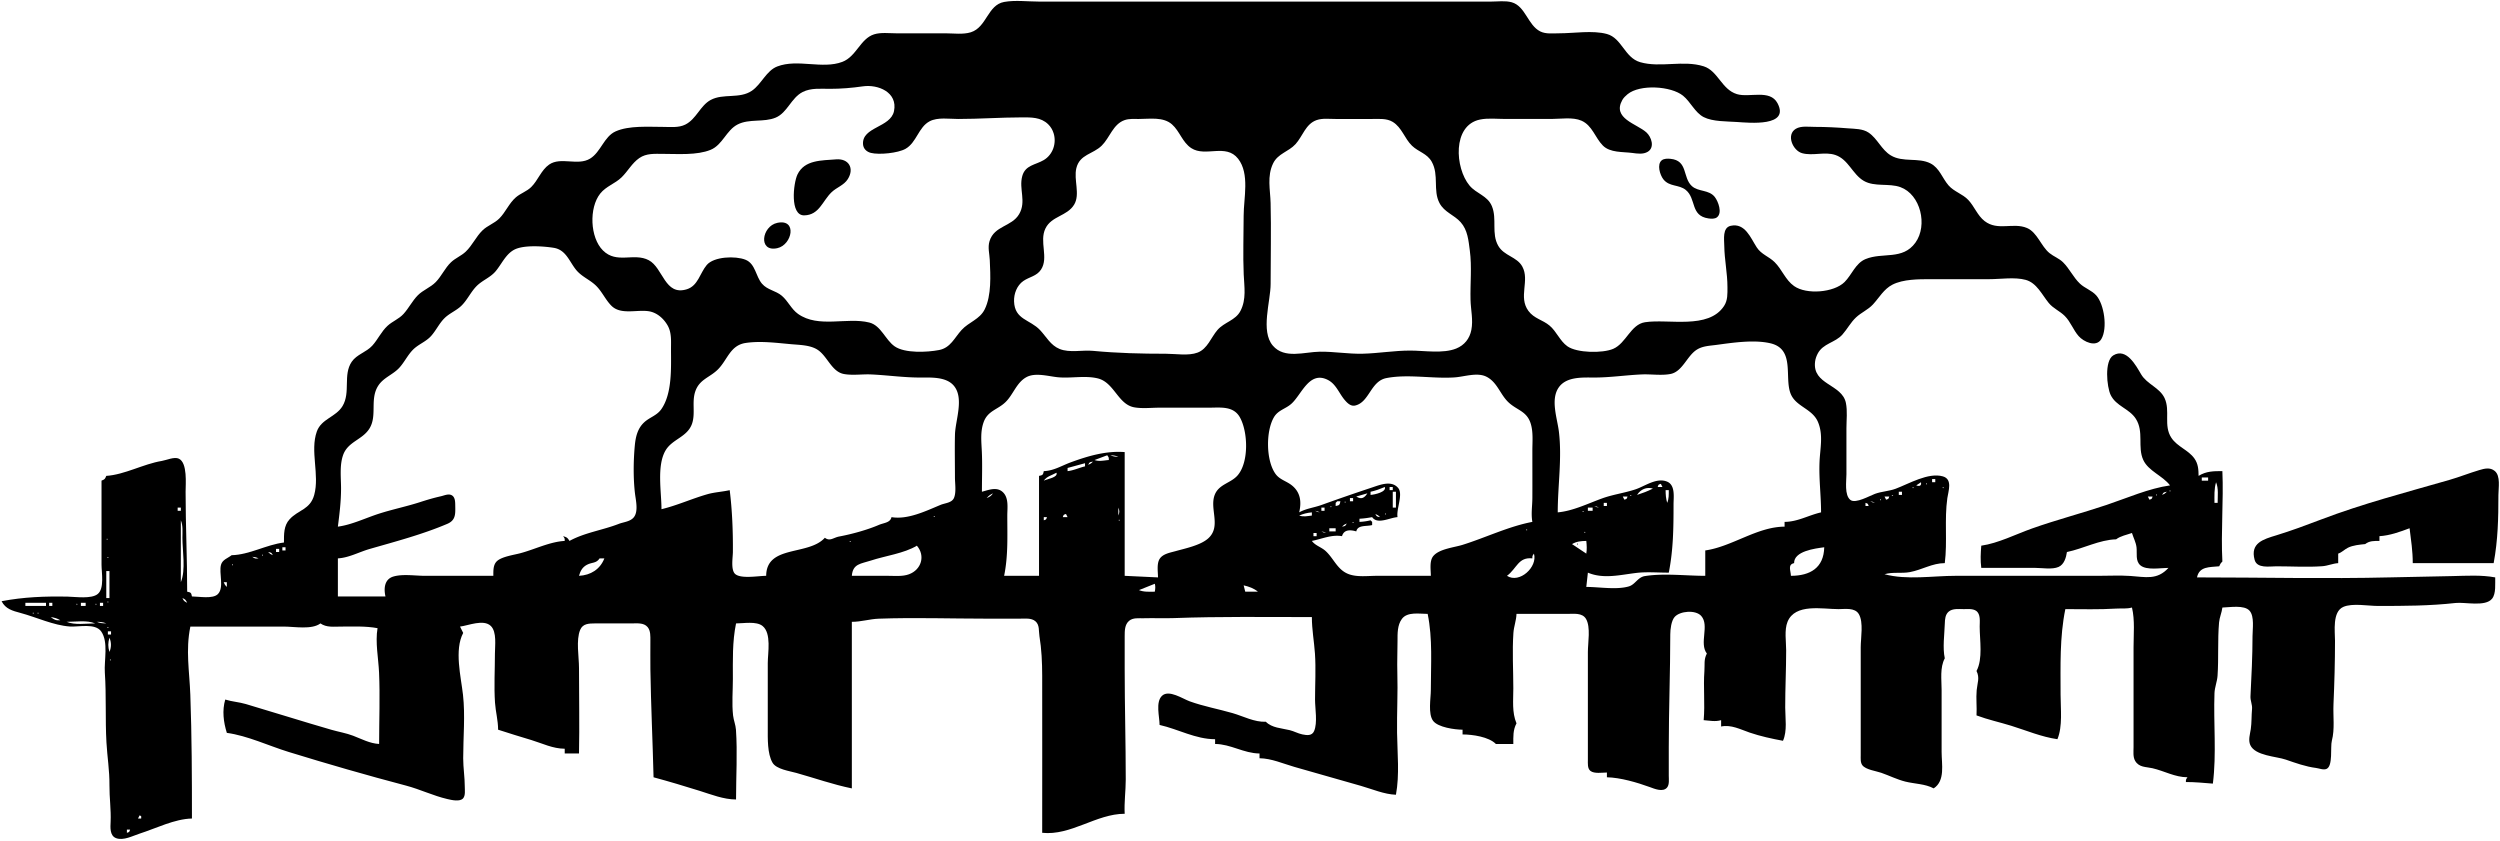 <svg xmlns="http://www.w3.org/2000/svg" width="1576" height="530"><path d="M0 0v530h1576V0H0z" fill="#fff"/><path d="M179 342c-11.169 1.362-21.655 7.725-33 8-2.406 1.943-5.777 2.752-6.682 6.059-1.424 5.205 2.123 14.203-1.921 18.418C134.225 377.783 125.239 376 121 376c-.482-2.364-.636-2.518-3-3 0-21.029-1-42.036-1-63 0-4.897 1.276-18.203-4.232-20.843-2.865-1.374-7.784.927-10.768 1.419-11.66 1.921-23.38 8.662-35 9.424-.9 2.124-.876 2.101-3 3v53c0 4.921 1.892 14.849-2.318 18.397-3.975 3.349-14.01 1.823-18.968 1.72-14.077-.294-27.898.225-41.714 2.883 2.463 4.902 6.941 6.067 12 7.424 9.919 2.662 20.745 7.818 31 8.522 5.758.395 16.059-2.303 19.852 3.202 4.608 6.688 1.711 18.166 2.238 25.852 1.003 14.651.191 29.343 1.012 44 .51 9.097 1.986 17.73 1.894 27-.075 7.641 1.076 15.503.742 23-.154 3.47-.65 8.804 3.41 10.357 4.636 1.774 10.574-1.463 14.852-2.831 10.385-3.32 22.046-9.291 33-9.526 0-25.997-.075-52.034-1.019-78-.54-14.875-3.04-28.1.019-43h59c6.626 0 17.566 2.116 23-2 3.854 2.7 8.432 2 13 2 7.698 0 15.405-.41 23 1-1.519 8.977.564 18.938.961 28 .654 14.941.039 30.044.039 45-5.898-.318-10.99-3.129-16.424-5.204-4.248-1.622-9.17-2.45-13.576-3.72-18.129-5.225-35.943-10.906-54-16.241-4.272-1.262-8.693-1.491-13-2.835-2.042 6.909-1.11 14.239 1 21 13.084 1.798 26.365 8.152 39 12.041 24.495 7.54 49.23 14.686 74 21.214 8.762 2.31 17.139 6.409 26 8.461 2.583.598 7.974 1.899 9.972-.473 1.512-1.794 1.027-5.084 1.028-7.243.003-6.041-.998-11.952-1-18-.005-13.098 1.332-26.987-.129-40-1.277-11.377-5.576-28.311.129-39l-2-4c5.259-.641 14.804-4.832 19.411-.397C313.3 398.347 312 407.154 312 412c0 10.263-.645 20.762.054 31 .396 5.792 1.946 11.067 1.946 17 7 2.329 13.984 4.379 21 6.53 7.103 2.178 13.447 5.407 21 5.47v3h9c.37-17.918 0-35.976 0-54 0-6.938-1.964-17.474.742-23.941 1.665-3.979 5.52-4.033 9.258-4.058 7.666-.053 15.334-.004 23-.001 3.39.002 7.833-.622 10.258 2.318 1.957 2.373 1.726 5.803 1.741 8.682.032 5.999-.085 12.002.006 18 .341 22.572 1.451 45.453 1.995 68 9.587 2.584 19.426 5.537 29 8.529 7.532 2.354 15.004 5.404 23 5.471 0-14.563.938-29.474-.054-44-.212-3.102-1.472-5.93-1.817-9-.842-7.503-.129-15.452-.129-23 0-11.924-.392-23.351 2-35 4.731 0 12.786-1.538 16.7 1.603 5.748 4.611 3.3 16.976 3.3 23.397v41c0 6.403-.343 16.17 3.028 21.852 2.41 4.063 10.732 5.202 14.972 6.392 11.737 3.293 22.973 7.287 35 9.756V392c5.889-.001 11.23-1.771 17-1.981 22.601-.823 45.383-.019 68-.019h21c3.096.001 7.127-.549 9.682 1.603 2.809 2.367 2.044 6.179 2.577 9.397 1.362 8.215 1.724 16.569 1.741 25 .066 33 0 66 0 99 18.14 1.936 34.057-11.988 52-12-.379-7.234.67-14.384.67-21.576 0-23.082-.67-46.29-.67-69.424 0-7-.044-14.001.001-21 .021-3.35-.032-7.232 2.767-9.617 2.499-2.129 6.081-1.556 9.116-1.645 6.369-.186 12.748.14 19.116-.094 28.876-1.064 58.012-.644 87-.644 0 7.954 1.415 15.23 1.946 23 .654 9.578.054 19.399.054 29 0 5.674 1.692 14.628-.603 19.887-1.359 3.113-4.605 2.655-7.397 2.079-2.793-.576-5.245-2.014-8-2.686-5.142-1.254-11.187-1.382-15-5.28-7.291.301-14.114-3.468-21-5.456-8.913-2.573-18.201-4.248-27-7.42-4.428-1.596-13.117-7.558-17.436-3.521-4.253 3.976-1.567 13.242-1.564 18.397 11.814 2.669 22.688 8.992 35 9v3c9.747.034 18.098 5.917 28 6v3c7.518.088 14.847 3.404 22 5.456l42 11.974c7.026 2.011 14.699 5.339 22 5.57 2.35-12.66.88-26.185.71-39-.169-12.653.552-25.33.171-37.999-.2-6.661.116-13.336.119-20.001.002-4.619-.148-9.926 2.76-13.852C887.212 385.489 894.915 387 900 387c3.215 15.659 2 31.982 2 48 0 5.237-1.871 15.032 1.434 19.427 3.1 4.124 13.741 5.556 18.566 5.573v3c6.239.005 16.576 1.482 21 6h11c0-4.706-.255-8.774 2-13-2.936-6.928-2-14.603-2-22 0-11.586-.735-23.443.054-35 .28-4.105 1.826-7.842 1.946-12h32c3.979 0 9.438-.877 11.821 3.148 3.049 5.151 1.179 15.044 1.179 20.852v68c.02 2.209-.36 5.417 1.6 6.972 2.45 1.939 7.47 1.028 10.4 1.028v3c8.46.181 19.01 3.259 27 6.169 2.97 1.081 8.42 3.449 10.97.228 1.5-1.888 1.03-5.162 1.03-7.397v-18c0-23.779.94-47.634.95-71.116 0-3.134.63-8.492 2.71-10.906 3.31-3.847 13.29-4.68 16.82-.66 5.3 6.035-1.45 17.117 3.52 23.682-2.01 3.831-1.23 6.823-1.54 11-.76 10.303.45 20.726-.46 31 3.92.289 7.15 1.098 11 0v4c6.32-1.322 12.09 1.797 18 3.826 6.68 2.296 14.03 3.875 21 5.174 2.78-6.224 1.41-14.257 1.4-21-.02-11.974.6-23.953.6-36 0-5.499-1.24-12.822.86-18 4.78-11.784 21.97-8 32.14-8 4.17 0 10.31-1.095 12.82 3.148 3.05 5.151 1.18 15.044 1.18 20.852v68c.01 2.025-.28 4.689 1.03 6.411 2.16 2.84 8.64 3.631 11.88 4.758 5.03 1.752 10.02 4.253 15.18 5.547 5.92 1.485 12.49 1.387 17.91 4.284 7.38-4.798 5-15.201 5-23v-39c0-6.596-1.17-14.058 2-20-1.45-6.631-.2-15.126.02-22 .08-2.634.27-5.537 2.41-7.397 2.5-2.165 6.52-1.608 9.57-1.603 2.41.004 5.56-.388 7.68 1.028 3.06 2.038 2.32 6.822 2.32 9.972 0 8.579 2.11 20.306-2 28 2.16 4.292.53 7.544.11 12.039-.49 5.3.2 10.654-.11 15.961 7.31 2.744 14.52 4.248 21.91 6.544 9.64 2.996 19.01 7.008 29.09 8.456 3.39-8.065 2-19.269 2-28 0-18.113-.64-36.275 3-54 10.64 0 21.39.335 32-.335 3.49-.22 6.61.27 10-.665 1.91 8.024 1 16.791 1 25v63c0 2.773-.46 6.204 1.03 8.695 2.5 4.195 6.8 3.665 10.88 4.603 7.55 1.736 14.15 5.674 22.09 5.702-.99 1.478-1 1.203-1 3 5.76 0 11.28.549 17 1 2.38-18.844.33-38.041 1.02-57 .14-3.796 1.67-7.236 1.93-11 .76-11.141-.02-22.44.95-33.576.28-3.217 1.71-6.201 2.1-9.424 4.58-.102 13.77-1.804 17.15 2.032 3.15 3.57 1.85 11.6 1.85 15.968 0 12.739-.68 25.394-1.29 38-.13 2.736 1.24 5.238.98 8-.39 4.13-.19 8.642-.79 12.665-.47 3.188-1.72 6.889-.3 10.036 3.07 6.807 16.42 7.107 22.4 9.179 6.09 2.11 12.62 4.45 19 5.243 2 .249 4.73 1.468 6.68.59 4.14-1.856 2.29-13.794 3.32-17.713 1.95-7.435.71-15.381 1.04-23 .58-13.345.96-26.597.96-40 0-6.01-1.78-18.301 5.22-21.397 5.68-2.506 15.64-.603 21.78-.603 16.56 0 32.68-.039 49-1.871 5.9-.663 18.78 2.566 23.01-2.693 2.63-3.272 1.85-9.494 1.99-13.436-8.86-1.646-18.01-1.013-26.99-.824-13.02.274-26.01.491-39.01.809-40.61.995-81.37.015-122 .015 1.47-7.06 7.92-6.368 14-7 .68-1.58.8-1.777 2-3-1-19.003.82-38.026 0-57-5.59.001-10.12.012-15 3-.04-3.981-.25-7.613-2.65-10.981-3.88-5.436-10.69-7.296-14.5-13.02-5.13-7.719-.55-16.999-4.28-24.998-3.13-6.696-11.06-8.703-14.79-15.016-3.2-5.426-9.27-16.967-17.55-11.956-5.68 3.435-4.12 19.843-1.66 24.97 3.4 7.088 11.74 8.552 15.87 15.016 5.25 8.235.91 17.793 4.7 25.981 3.23 6.981 12.14 9.83 16.86 16.004-13.47 1.919-27.15 7.99-40 12.31-15.64 5.259-31.47 9.347-47 14.856-10.2 3.616-21.31 9.31-32 10.834-.39 4.891-.62 9.107 0 14h34c4.31 0 10.73 1.178 14.74-.603 3.52-1.567 4.77-5.958 5.26-9.397 10.19-2.099 20.55-7.739 31-8 2.81-2.153 6.63-2.794 10-4 .92 2.999 2.48 5.86 2.87 9 .46 3.734-.84 8.622 2.45 11.397 3.93 3.309 12.85 1.603 17.68 1.603-7.12 7.845-14.44 5.744-24 5.09-6.62-.454-13.37-.09-20-.09h-90c-14.8 0-30.72 2.808-45-1 5.28-1.56 10.65-.342 16-1.34 7.7-1.435 14.03-5.633 22-5.66 1.72-13.586-.32-27.465 1.61-41 .62-4.372 3.45-11.875-2.8-13.682-9.18-2.656-21.52 4.71-29.81 7.802-4.18 1.557-8.78 1.663-13 3.201-3.28 1.196-12.2 6.332-15.44 3.887-3.96-2.985-2.56-11.937-2.56-16.208v-29c0-5.163.7-10.923-.34-16-2.47-12.011-21.24-11.308-19.43-26 .21-1.743.81-3.428 1.61-4.985 3.42-6.633 11.01-6.876 15.64-12.123 3.06-3.468 5.15-7.576 8.56-10.784 3.31-3.113 7.55-4.804 10.66-8.163 4.01-4.332 6.85-9.697 12.3-12.492 6.75-3.462 16.57-3.45 24-3.453h37c7.13 0 16.1-1.454 23 .434 6.97 1.906 10.31 9.413 14.52 14.547 2.9 3.54 7.01 5.08 10.15 8.243 3.68 3.686 5.31 8.818 8.72 12.667 3.15 3.565 11.02 7.338 14.29 1.88 4.04-6.752 1.84-21.937-3.21-27.558-2.88-3.206-7.19-4.473-10.3-7.426-4.17-3.961-6.55-9.422-10.63-13.447-2.5-2.459-5.8-3.586-8.5-5.755-5.33-4.291-7.74-13.095-14.21-15.843-8.71-3.698-18.41 2.07-26.74-4.38-4.51-3.497-6.41-9.213-10.28-13.307-3.63-3.846-8.95-5.185-12.42-9.16-3.95-4.52-5.69-10.952-11.39-13.868-7.63-3.9-17.38-.445-25-5.035-5.95-3.59-8.41-10.603-14.04-14.392-3.68-2.482-8.71-2.344-12.96-2.686-7.06-.567-13.9-.914-21-.914-3.66 0-8.56-.769-11.85 1.179-6.33 3.748-1.94 13.75 3.87 15.387 6.72 1.896 14.3-1.122 20.98 1.137 8.32 2.814 10.79 12.209 18 16.359 6.79 3.907 15.81 1.31 23 3.908 12.76 4.609 17.38 24.082 9.49 35.015-8.08 11.195-20.62 5.874-31.45 10.359-6.34 2.625-8.62 9.898-13.22 14.471-6.68 6.64-23.94 8.076-31.81 2.532-5.51-3.886-7.61-10.518-12.31-15.123-3.64-3.568-8.31-4.803-11.23-9.264-3.82-5.84-7.31-15.613-16.41-13.602-5.34 1.179-4.1 8.568-4.06 12.642.11 8.72 2 17.202 2 26 0 4.159.24 8.28-2.15 11.91-9.86 15.017-35.1 7.942-49.85 10.238-9 1.4-11.84 13.237-20 16.762-6.68 2.887-22.91 2.672-28.91-1.613-4.733-3.38-6.792-9.274-11.183-12.995-4.35-3.685-9.803-4.418-13.397-9.317-6.48-8.834.984-19.109-3.828-27.942-3.374-6.193-11.485-6.67-15.149-13.047-4.498-7.827-.673-16.913-4.016-24.992-2.795-6.753-9.757-7.8-14.127-13.048-9.165-11.008-10.936-37.975 6.61-41.576 5.096-1.046 10.819-.38 16-.38h29c5.816 0 13.557-1.313 18.985 1.09 6.865 3.036 8.555 10.717 13.485 15.682 4.56 4.6 12.54 3.865 18.53 4.652 3.18.418 6.84 1.024 9.77-.742 4.57-2.76 2.31-9.387-.92-12.264-6.07-5.409-21.68-8.754-15.11-20.403.79-1.394 2.08-2.615 3.3-3.62 7.75-6.376 27.36-5.2 34.96.948 4.78 3.873 7.51 10.628 13.01 13.479 5.62 2.91 14.76 2.662 20.99 3.088 7.82.536 33.51 3.084 25.54-11.866-4.75-8.914-17.67-3.32-25.54-5.693-9.71-2.929-11.9-14.657-21-17.547-12.84-4.076-27.3 1.08-40-2.593-9.86-2.852-11.54-15.185-21-17.777-8.9-2.438-20.792-.434-30-.434-3.865 0-8.433.614-11.999-1.179-7.89-3.965-9.292-15.94-18.016-18.387C948.988.313 944.116 1 940 1H655c-7.06 0-15.046-1.04-22 .228-10.453 1.906-10.938 15.963-21 19.12-4.883 1.53-10.938.652-16 .652h-31c-4.462 0-9.69-.714-13.996.653-8.698 2.76-11.108 13.968-20.004 17.352-12.552 4.776-28.177-2.036-40.999 2.889-6.917 2.656-9.954 11.144-16.001 15.302-7.714 5.304-18.03 1.533-25.985 5.817-6.64 3.576-9.004 12.024-16.015 15.53-4.228 2.115-9.421 1.457-14 1.457-9.07 0-21.519-.966-29.96 2.843-7.304 3.296-9.259 12.995-16.055 17.148-7.741 4.731-18.487-1.32-25.811 3.751-4.992 3.456-7.026 9.953-11.278 14.15-2.876 2.838-6.712 3.939-9.712 6.526-4.298 3.707-6.454 9.378-10.484 13.369-3.101 3.071-7.384 4.395-10.515 7.426-4.116 3.985-6.414 9.46-10.613 13.447-2.798 2.658-6.482 4.023-9.271 6.68-3.826 3.644-5.92 8.696-9.602 12.475-3.35 3.438-8.033 4.996-11.373 8.398-3.428 3.491-5.64 8.051-8.942 11.682-2.932 3.225-6.932 4.608-10.084 7.495-3.912 3.585-6.079 8.624-9.626 12.516-3.766 4.133-9.762 5.482-12.946 10.138-5.634 8.237-.581 19.266-5.803 27.952-4.163 6.926-13.329 7.997-16.197 16.004-4.394 12.266 1.834 27.341-1.656 40-2.568 9.313-9.923 9.278-15.514 15.343-3.757 4.076-3.555 9.493-3.558 14.657z"/><path d="M544 54.428C536.882 55.445 530.202 56 523 56c-5.688 0-11.756-.652-16.996 2-7.261 3.675-9.62 13.034-17.019 16.143-7.476 3.14-16.617.55-23.981 4.313-7.133 3.645-9.501 12.88-17.004 15.98C439.357 98.007 427.183 97 418 97c-5.231 0-10.48-.485-14.996 2.653-4.64 3.224-7.2 8.297-11.178 12.159-4.135 4.014-9.75 5.581-13.432 10.203-7.169 9.002-6.461 27.77 1.711 35.877 8.755 8.686 19.478 1.206 28.855 6.136 9.111 4.79 10.036 22.694 24.036 18.318 7.085-2.214 8.23-10.189 12.533-15.287 4.519-5.355 18.08-5.871 24.431-3.317 6.342 2.551 6.4 10.502 10.434 15.15 3.41 3.93 8.601 4.297 12.432 7.527 3.971 3.348 5.977 8.429 10.267 11.472 12.877 9.134 30.833 1.897 44.907 5.427 7.41 1.858 10.09 10.914 16.004 15.029 6.411 4.462 20.525 3.758 27.996 2.313 7.236-1.4 9.672-7.702 14.184-12.641 4.596-5.031 11.424-6.633 14.577-13.023 4.358-8.833 3.62-21.395 3.2-30.996-.178-4.06-1.396-7.986-.156-12 3.032-9.82 13.985-9.018 18.662-17.015 4.691-8.022-.284-15.788 1.967-23.984 1.917-6.982 8.324-6.995 13.551-10.09 5.748-3.404 8.189-10.6 6.211-16.91-.675-2.153-1.798-4.083-3.421-5.66C656.1 73.793 650.055 73.99 644 74c-13.294.02-26.639 1-40 1-5.562 0-12.873-1.218-17.96 1.457-7.049 3.706-8.202 13.396-15.21 17.368-4.721 2.676-16.582 3.887-21.812 2.563-2.648-.67-4.761-2.572-4.962-5.407-.791-11.098 17.384-10.435 19.535-20.981 2.417-11.853-10.055-16.934-19.591-15.572m165.004 21.275c-7.352 2.517-9.326 11.002-14.444 16.072-5.526 5.476-13.888 5.44-16.027 14.225-1.776 7.296 2.556 16.46-1.391 22.995-4.411 7.304-14.227 7.102-18.092 15.02-4.03 8.256 2.18 18.395-2.792 25.941-2.746 4.167-7.343 4.554-11.153 7.188-4.023 2.782-6.011 8.051-5.841 12.856.411 11.633 10.021 11.299 16.411 18.108 3.983 4.244 6.617 9.571 12.325 11.883 6.31 2.555 14.339.545 21 1.179 15.423 1.467 30.488 1.83 46 1.83 6.03 0 14.301 1.446 19.999-.742 6.245-2.398 8.41-9.502 12.469-14.215 4.315-5.012 11.398-5.989 14.532-12.058 3.81-7.378 2.382-15.165 2.039-22.985-.538-12.286-.039-24.702-.039-37 0-11.058 3.932-26.456-3.499-35.945-7.686-9.814-20.528-.85-29.486-6.658-5.641-3.657-7.306-10.697-12.2-15.003C733.293 73.536 724.803 74.997 718 75c-2.958.001-6.152-.271-8.996.703m121.011 0c-7.009 2.43-8.771 10.2-13.344 15.192-4.391 4.796-11.069 5.86-14.099 12.106-3.927 8.094-1.794 16.538-1.587 24.999.416 16.978.015 34.016.015 51 0 11.062-6.488 29.683 1.394 38.895 7.346 8.585 19.948 3.944 29.606 3.815 9.032-.121 17.922 1.498 27 1.275 10.051-.246 19.872-1.985 30-1.985 8.81 0 20.725 2.069 29-1.287 5.188-2.104 8.474-6.259 9.532-11.713 1.241-6.402-.361-12.619-.517-19-.251-10.246.913-20.826-.439-31-.843-6.337-1.317-12.938-5.801-17.945-4.166-4.653-10.267-6.224-13.333-12.056-4.229-8.045-.186-17.573-4.859-25.994-2.938-5.293-8.384-6.186-12.478-10.138-4.685-4.524-6.35-11.483-12.12-15.009C874.132 74.503 869.324 75 865 75h-23c-3.844 0-8.296-.577-11.985.703z" fill="#fff"/><path d="M527 100.465c-8.995.739-19.833.243-24.276 9.535-2.595 5.426-4.959 25.98 4.295 25.768 9.428-.217 11.399-8.99 17.165-14.555 3.244-3.13 7.806-4.372 10.283-8.318 4.275-6.809.571-13.092-7.467-12.43m520.6.563c-3.26 2.588-1.12 9.259.91 11.913 3.81 4.97 9.82 3.246 14.19 6.797 6.8 5.532 2.75 16.294 14.3 17.953 1.71.245 3.94.425 5.4-.72 3.52-2.767.76-9.98-1.37-12.746-3.7-4.8-10.39-3.164-14.52-6.953-5.91-5.431-2.32-16.111-13.51-17.159-1.69-.158-3.98-.205-5.4.915m-557.599 39.456c-9.84 2.093-12.229 18.62-.016 15.967 9.438-2.049 12.791-18.684.016-15.967z"/><path d="M213 332c8.713-1.152 17.6-5.509 26-8.201 8.604-2.757 17.362-4.519 26.001-7.324 4.402-1.43 8.469-2.621 12.999-3.644 2.032-.459 4.646-1.728 6.682-.674 2.407 1.245 2.271 4.549 2.313 6.843.095 5.158.237 8.993-5.014 11.231-15.71 6.695-32.597 11.123-48.981 15.845-6.607 1.904-13.116 5.552-20 5.924v24h30c-1.126-4.915-.746-10.886 5.043-12.566 5.943-1.726 13.8-.434 19.957-.434h43c.029-3.203-.225-7.068 2.434-9.397 3.111-2.726 10.4-3.76 14.396-4.807 9.156-2.401 18.729-7.286 28.17-7.796 0-1.797-.014-1.522-1-3 2.297.674 2.774.965 4 3 9.524-5.241 20.916-6.792 31-10.715 3.083-1.2 7.083-1.393 9.397-4.009 3.229-3.65 1.399-10.948.888-15.276-1.113-9.434-.987-20.558-.114-30 .51-5.522 1.71-10.872 5.934-14.775 3.477-3.214 7.963-4.234 10.787-8.269C423.868 247.986 423 231.674 423 220c0-5.125.462-10.399-2.228-14.999-2.534-4.332-6.712-7.989-11.772-8.787-7.454-1.176-17.616 2.461-23.535-3.442-3.759-3.749-5.869-8.85-9.649-12.584-3.992-3.943-9.196-5.721-12.773-10.228-4.282-5.398-6.328-12.528-14.043-13.746-6.51-1.029-19.008-1.931-24.91 1.243-5.314 2.857-7.893 9.058-11.608 13.5-3.38 4.042-8.364 5.697-12.017 9.372-3.724 3.745-5.852 8.789-9.649 12.458-3.143 3.037-7.348 4.621-10.49 7.681-3.451 3.36-5.422 7.893-8.652 11.438-3.24 3.556-7.838 5.094-11.209 8.434-3.462 3.428-5.5 7.993-8.791 11.555-4.012 4.344-9.866 6.083-13.195 11.195-5.508 8.459-.559 18.739-5.488 26.906-4.444 7.362-13.734 8.28-16.742 17.004-2.244 6.51-1.249 14.22-1.249 21 0 8.099-.986 15.979-2 24m204-11c9.993-2.408 19.172-6.652 29-9.455 4.447-1.269 9.428-1.5 14-2.545 1.597 12.64 2.113 26.275 2.01 39.015-.028 3.462-1.476 11.526 1.593 13.957C467.454 365.022 478.25 363 483 363c.178-19.664 26.654-12.502 37-24 3.191 2.476 5.348-.093 9-.778 7.872-1.476 17.596-4.117 25-7.305 3.204-1.38 7.231-1.329 8-4.917 10.252 1.735 21.672-3.883 30.985-7.739 2.818-1.167 7.11-1.239 8.426-4.42 1.508-3.643.589-8.969.589-12.841 0-8.992-.206-18.011.015-27 .221-9.038 5.879-22.862-.668-30.775C596.513 237.382 586.786 238 580 238c-10.467 0-20.596-1.505-31-1.961-5.545-.242-11.525.742-16.996-.267-7.913-1.46-10.462-11.632-17.019-15.544-4.548-2.714-10.821-2.776-15.985-3.228-9.371-.821-19.608-2.224-29-.787-9.664 1.478-11.334 10.501-17.326 16.573-5.246 5.318-11.862 6.252-14.449 14.214-2.117 6.515.226 13.634-1.928 20-2.905 8.585-12.501 9.69-16.764 17.015C413.912 293.672 417 310.155 417 321m565 2c9.57-.861 19.03-5.569 28-8.816 6.81-2.466 14.16-3.408 21-5.69 5.93-1.977 13.29-7.593 19.89-4.89 5.35 2.191 4.11 9.783 4.11 14.396 0 14.82-.13 28.469-3 43-6.56.036-13.49-.602-20 .129-10.24 1.15-20.98 4.119-31-.129l-1 9c8.1 0 19.01 1.943 26.79-.318 4.12-1.198 5.57-5.809 10.21-6.534 12.08-1.888 25.76-.148 38-.148v-16c16.93-2.412 32.69-14.939 50-15v-3c8.37-.07 15.05-4.204 23-6 0-10.697-1.43-21.252-.96-32 .37-8.392 2.45-16.898-1-25-3.62-8.535-14.06-9.55-17.3-18-3.94-10.291 2.94-27.998-12.74-31.606-10.37-2.385-23.59-.37-34 1.03-4.1.552-8.34.649-12 2.804-6.53 3.848-9.22 14.088-17.01 15.544-5.78 1.079-12.13.011-17.99.267-10.08.442-19.86 1.961-30 1.961-7.336 0-17.392-.676-22.272 6.108-5.464 7.595-1.042 19.522-.014 27.892 2.068 16.839-.714 34.166-.714 51m-363-13c4.472-1.19 9.632-3.389 13.427.479C636.019 314.14 635 320.331 635 325c0 12.872.582 25.421-2 38h22v-63c2.364-.482 2.518-.636 3-3 6.25-.198 11.248-3.433 17-5.549 10.938-4.024 22.403-7.359 34-6.451v78l21 1c0-3.485-.9-8.573 1.028-11.657 2.001-3.201 6.622-3.947 9.972-4.883 6.175-1.725 15.735-3.672 20.606-8.019 8.469-7.559.749-18.617 4.136-27.44 2.637-6.869 10.136-7.338 14.458-12.341 7.186-8.32 6.568-27.479 1.383-36.641C777.462 255.738 769.179 257 762 257h-31c-5.162 0-10.91.7-16-.228-10.261-1.871-12.587-15.708-23-18.239-7.982-1.94-16.857.072-25-.703-6.087-.579-14.311-3.15-19.961-.061-6.364 3.481-8.261 11.092-13.339 15.891-4.906 4.636-10.973 5.319-13.567 12.341-2.275 6.16-1.448 12.654-1.172 18.999.36 8.304.039 16.688.039 25m200 13c4.577-2.519 9.172-2.906 14-4.64a1369.612 1369.612 0 0132-11.071c5.082-1.684 12.203-4.639 16.392.324 3.305 3.916-1.255 13.285-.392 18.387-4.946.314-12.657 4.848-16 0-2.686.501-5.27.883-8 1v2a35.735 35.735 0 007-1l1 1v2c-3.706.997-9.089-.252-10 4-3.764-1.092-7.749-1.286-9 3-6.614-1.118-12.61 1.749-19 3 2.213 3.018 5.942 3.859 8.699 6.39 5.148 4.728 7.315 11.725 14.301 14.462 5.438 2.13 12.272 1.148 18 1.148h34c0-3.776-1.024-9.43 1.603-12.525 3.808-4.486 13.058-5.335 18.397-7.004 14.579-4.558 28.998-11.621 44-14.471-.905-5.102-.026-9.866-.001-15 .048-9.999.001-20 .001-30 0-5.588.634-11.597-1.055-16.999-2.437-7.796-8.473-8.295-13.841-13.226-5.412-4.971-7.144-12.852-14.105-16.317-5.795-2.885-13.845.031-19.999.452-13.981.958-29.236-2.233-43 .43-10.004 1.936-10.724 15.237-19.718 17.307-2.833.652-5.118-1.725-6.757-3.703-3.509-4.233-5.331-9.875-10.54-12.483-11.806-5.913-16.494 9.55-23.089 15.237-3.653 3.149-8.183 3.86-10.807 8.317-5.199 8.835-5.058 27.446 1.044 35.797 2.534 3.466 6.53 4.375 9.824 6.836 5.897 4.406 6.635 10.66 5.043 17.352m-129-33c2.944 1.056 5.893.244 9 0 0-1.797-.014-1.522-1-3l-8 3m10-3c1.769.779 3.036.912 5 1-1.769-.779-3.036-.912-5-1m-14 6c1.58-.684 1.777-.805 3-2-2.092.406-2.02.217-3 2m-13 2v2c3.89-.419 7.221-2.146 11-3v-2l-11 3z" fill="#fff"/><path d="M1474 355v-6c2.43-.825 3.85-2.557 6.13-3.701 3.12-1.57 7.42-1.964 10.87-2.299 2.8-2.125 5.53-1.989 9-2v-3c6.46-.361 12.98-2.724 19-5 .92 7.522 2 14.305 2 22h51c2.7-14.533 3-28.207 3-43 0-4.359 1.49-11.98-2.32-15.106-2.94-2.419-6.39-1.541-9.68-.564-6.39 1.901-12.6 4.398-19 6.24-27.04 7.786-54.69 14.969-81 25.009-9.09 3.468-18.71 7.042-28 9.881-8.11 2.478-16.62 4.789-13.68 15.481 1.53 5.563 9.27 4.059 13.68 4.059 9.58 0 19.4.628 28.96-.054 3.46-.247 6.55-1.72 10.04-1.946z"/><path d="M670 297l1 1-1-1m-4 1c-2.907 1.626-6.065 2.246-8 5 2.449-1.122 9.102-2.037 8-5m728 2l1 1-1-1m-6 1v2h4v-2h-4m-170 1v2h2v-2h-2m-7 2l-3 2c2.05.705 3.4.294 3-2m3.33.667c-.05.055-.11 1.111.34.666.05-.055.11-1.111-.34-.666M1397 304c-1.26 4.26-1 8.577-1 13h2c0-4.263.66-9.041-1-13m-352 3h3l-1-2c-1.64.545-1.45.365-2 2m-172 0c-2.97 1.241-5.85 2.345-9 3v2c2.702-.191 10.162-1.874 9-5m3 0v2h2v-2h-2m156 5c3.44-1.105 6.78-2.357 10-4-4.01-1.213-7.82.528-10 4m173.67-4.667c-.45.445.61.389.66.334.45-.445-.61-.389-.66-.334m19 0c-.45.445.61.389.66.334.45-.445-.61-.389-.66-.334M1050 309c.02 2.849.19 5.271 1 8 1.1-2.613.99-5.164 1-8h-2m151 0l1 1-1-1m166.67.333c-.45.445.61.389.66.334.45-.445-.61-.389-.66-.334M878 310v10h2v-10h-2m319 0v2h2v-2h-2m166 2c1.58-.684 1.78-.805 3-2-2.09.406-2.02.217-3 2m-741 2c1.991-.849 2.778-1.267 4-3-1.948.936-2.55 1.392-4 3m233-1c3.06 2.038 5.101 1.001 7-2l-7 2m504.33-1.333c-.05.055-.11 1.111.34.666.05-.055.11-1.111-.34-.666m-331.66.666c-.45.445.61.389.66.334.45-.445-.61-.389-.66-.334m165 0c-.45.445.61.389.66.334.45-.445-.61-.389-.66-.334M1023 313l1 2c1.64-.545 1.45-.365 2-2h-3m165 0l1 2c1.64-.545 1.45-.365 2-2h-3m35 0l1 1-1-1m131 0l1 2c1.63-.545 1.45-.365 2-2h-3m-503 1v2h2v-2h-2m334.33.667c-.05.055-.11 1.111.34.666.05-.055.11-1.111-.34-.666M843 316l-1 1v2c2.364-.482 2.518-.636 3-3h-2m4.667.333c-.445.445.611.389.666.334.445-.445-.611-.389-.666-.334M1016 316l1 1-1-1m163 0c1.25.685 1.55.749 3 1-1.25-.685-1.55-.749-3-1m-168 1v2h2v-2h-2m165 0v2h2c-.55-1.635-.36-1.455-2-2m-337.333 2.333c-.445.445.611.389.666.334.445-.445-.611-.389-.666-.334M1005 319c1.25.685 1.55.749 3 1-1.25-.685-1.55-.749-3-1m-893 1v2h2v-2h-2m593 0v5c.83-2.03.83-2.97 0-5m128 0v2h2v-2h-2m168 0v2h3v-2h-3m-172 2c1.248.685 1.548.749 3 1-1.248-.685-1.548-.749-3-1m168.667.333c-.445.445.611.389.666.334.445-.445-.611-.389-.666-.334M819 325c2.698.969 5.161.353 8 0v-2c-2.932.254-5.29.851-8 2m54.333-1.333c-.055.055-.111 1.111.334.666.055-.055.111-1.111-.334-.666M670 326h3l-1-2c-1.635.545-1.455.365-2 2m197-2c.98 1.783.908 1.594 3 2-1.223-1.195-1.42-1.316-3-2m-753 1l1 1-1-1m474.667.333c-.445.445.611.389.666.334.445-.445-.611-.389-.666-.334M667 325l1 1-1-1m-9 1v2c1.635-.545 1.455-.365 2-2h-2m490 0l1 1-1-1m-442.667 1.667c-.055.055-.111 1.111.334.666.055-.055.111-1.111-.334-.666M114 328v39c3.206-7.639 1-19.729 1-28 0-3.702.441-7.565-1-11m738.667 1.333c-.445.445.611.389.666.334.445-.445-.611-.389-.666-.334M846 332c2.093-.406 2.02-.217 3-2-1.58.684-1.777.805-3 2m119 0l1 1-1-1m-127 1v2h4v-2h-4m124.333.667c-.055.055-.111 1.111.334.666.055-.055.111-1.111-.334-.666M833 335c1.248.685 1.548.749 3 1-1.248-.685-1.548-.749-3-1m123 0l1 1-1-1m42.667.333c-.445.445.611.389.666.334.445-.445-.611-.389-.666-.334M828 336v2h2v-2h-2m-760.667 3.667c-.055.055-.11 1.111.334.666.055-.055.11-1.111-.334-.666z" fill="#fff"/><path d="M836 339l1 1-1-1z"/><path d="M535.667 341.333c-.445.445.611.389.666.334.445-.445-.611-.389-.666-.334M991 343l9 6c.45-2.783.3-5.2 0-8-3.339.071-6.111.269-9 2z" fill="#fff"/><path d="M994.333 342.667c-.055.055-.111 1.111.334.666.056-.056.111-1.111-.334-.666z"/><path d="M578 344c-7.999 4.857-19.993 6.398-29 9.376-6.223 2.057-11.418 1.926-12 9.624h23c4.257 0 8.926.518 12.996-.97 7.834-2.864 10.492-11.668 5.004-18.03m-400 1v2h2v-2h-2m953 10c-4.13.89-2.17 4.55-2 8 12.09-.033 20.72-4.982 21-18-6.05.786-19.12 2.475-19 10m-957-9v2h2v-2h-2m-5 2c1.223 1.195 1.42 1.316 3 2-.98-1.783-.908-1.594-3-2m-3.667 1.667c-.055.055-.111 1.111.334.666.055-.055.111-1.111-.334-.666M967 349c-.986 1.479-1 1.203-1 3-8.905-.964-9.723 6.322-16 11 7.818 5.105 19.491-5.574 17-14m-899.333 2.333c-.445.445.61.389.666.334.445-.445-.61-.389-.666-.334M159 351c1.81 1.24 1.777 1.184 4 1-1.506-.683-2.315-.826-4-1m219 1c-2.114 3.262-4.771 2.332-7.981 4.027-2.943 1.554-4.168 3.954-5.019 6.973 7.326-.381 13.289-4.06 16-11h-3m-311 2l1 1-1-1m82 0l1 1-1-1m-2.667 1.667c-.055.055-.111 1.111.334.666.055-.055.111-1.111-.334-.666M67 357l1 1-1-1m0 3v17h2v-17h-2m74 7c.684 1.58.805 1.777 2 3v-3h-2m587 1l-10 4c3.163 1.327 6.586 1 10 1 .301-1.931.468-3.154 0-5m56 1l1 4h8c-2.731-2.205-5.596-3.191-9-4m-669 8c.902 1.923 1.076 1.999 3 3-1.001-1.924-1.077-2.098-3-3m-74 2l1 1-1-1m26.667.333c-.445.445.61.389.666.334.445-.445-.61-.389-.666-.334M16 380v2h13v-2H16m15 0v2h2v-2h-2m17.333.667c-.055.055-.11 1.111.334.666.055-.055.11-1.111-.334-.666M51 380v2h3v-2h-3m9.333.667c-.055.055-.11 1.111.334.666.055-.055.11-1.111-.334-.666M63 380v2h2v-2h-2m-45 5l1 1-1-1m2.667 1.333c-.445.445.61.389.666.334.445-.445-.61-.389-.666-.334m3 0c-.445.445.61.389.666.334.445-.445-.61-.389-.666-.334M29 389l1 1-1-1m3 0c2.112 1.679 3.329 2.257 6 2-2.013-1.225-3.658-1.645-6-2m10 3c5.222 2.191 12.368 1 18 1-5.222-2.191-12.368-1-18-1m19 0c2.052.874 3.747.953 6 1-2.052-.874-3.747-.953-6-1m6.667 3.333c-.445.445.61.389.666.334.445-.445-.61-.389-.666-.334M68 398v2h2v-2h-2m1 4c-.97 3.31-.97 5.69 0 9 1.256-2.994 1.256-6.006 0-9m.333 13.667c-.055.055-.11 1.111.334.666.055-.055.11-1.111-.334-.666M88 514l-1 2h2c0-1.853.3-1.35-1-2m-8 9v2c1.635-.545 1.455-.365 2-2h-2z" fill="#fff"/></svg>